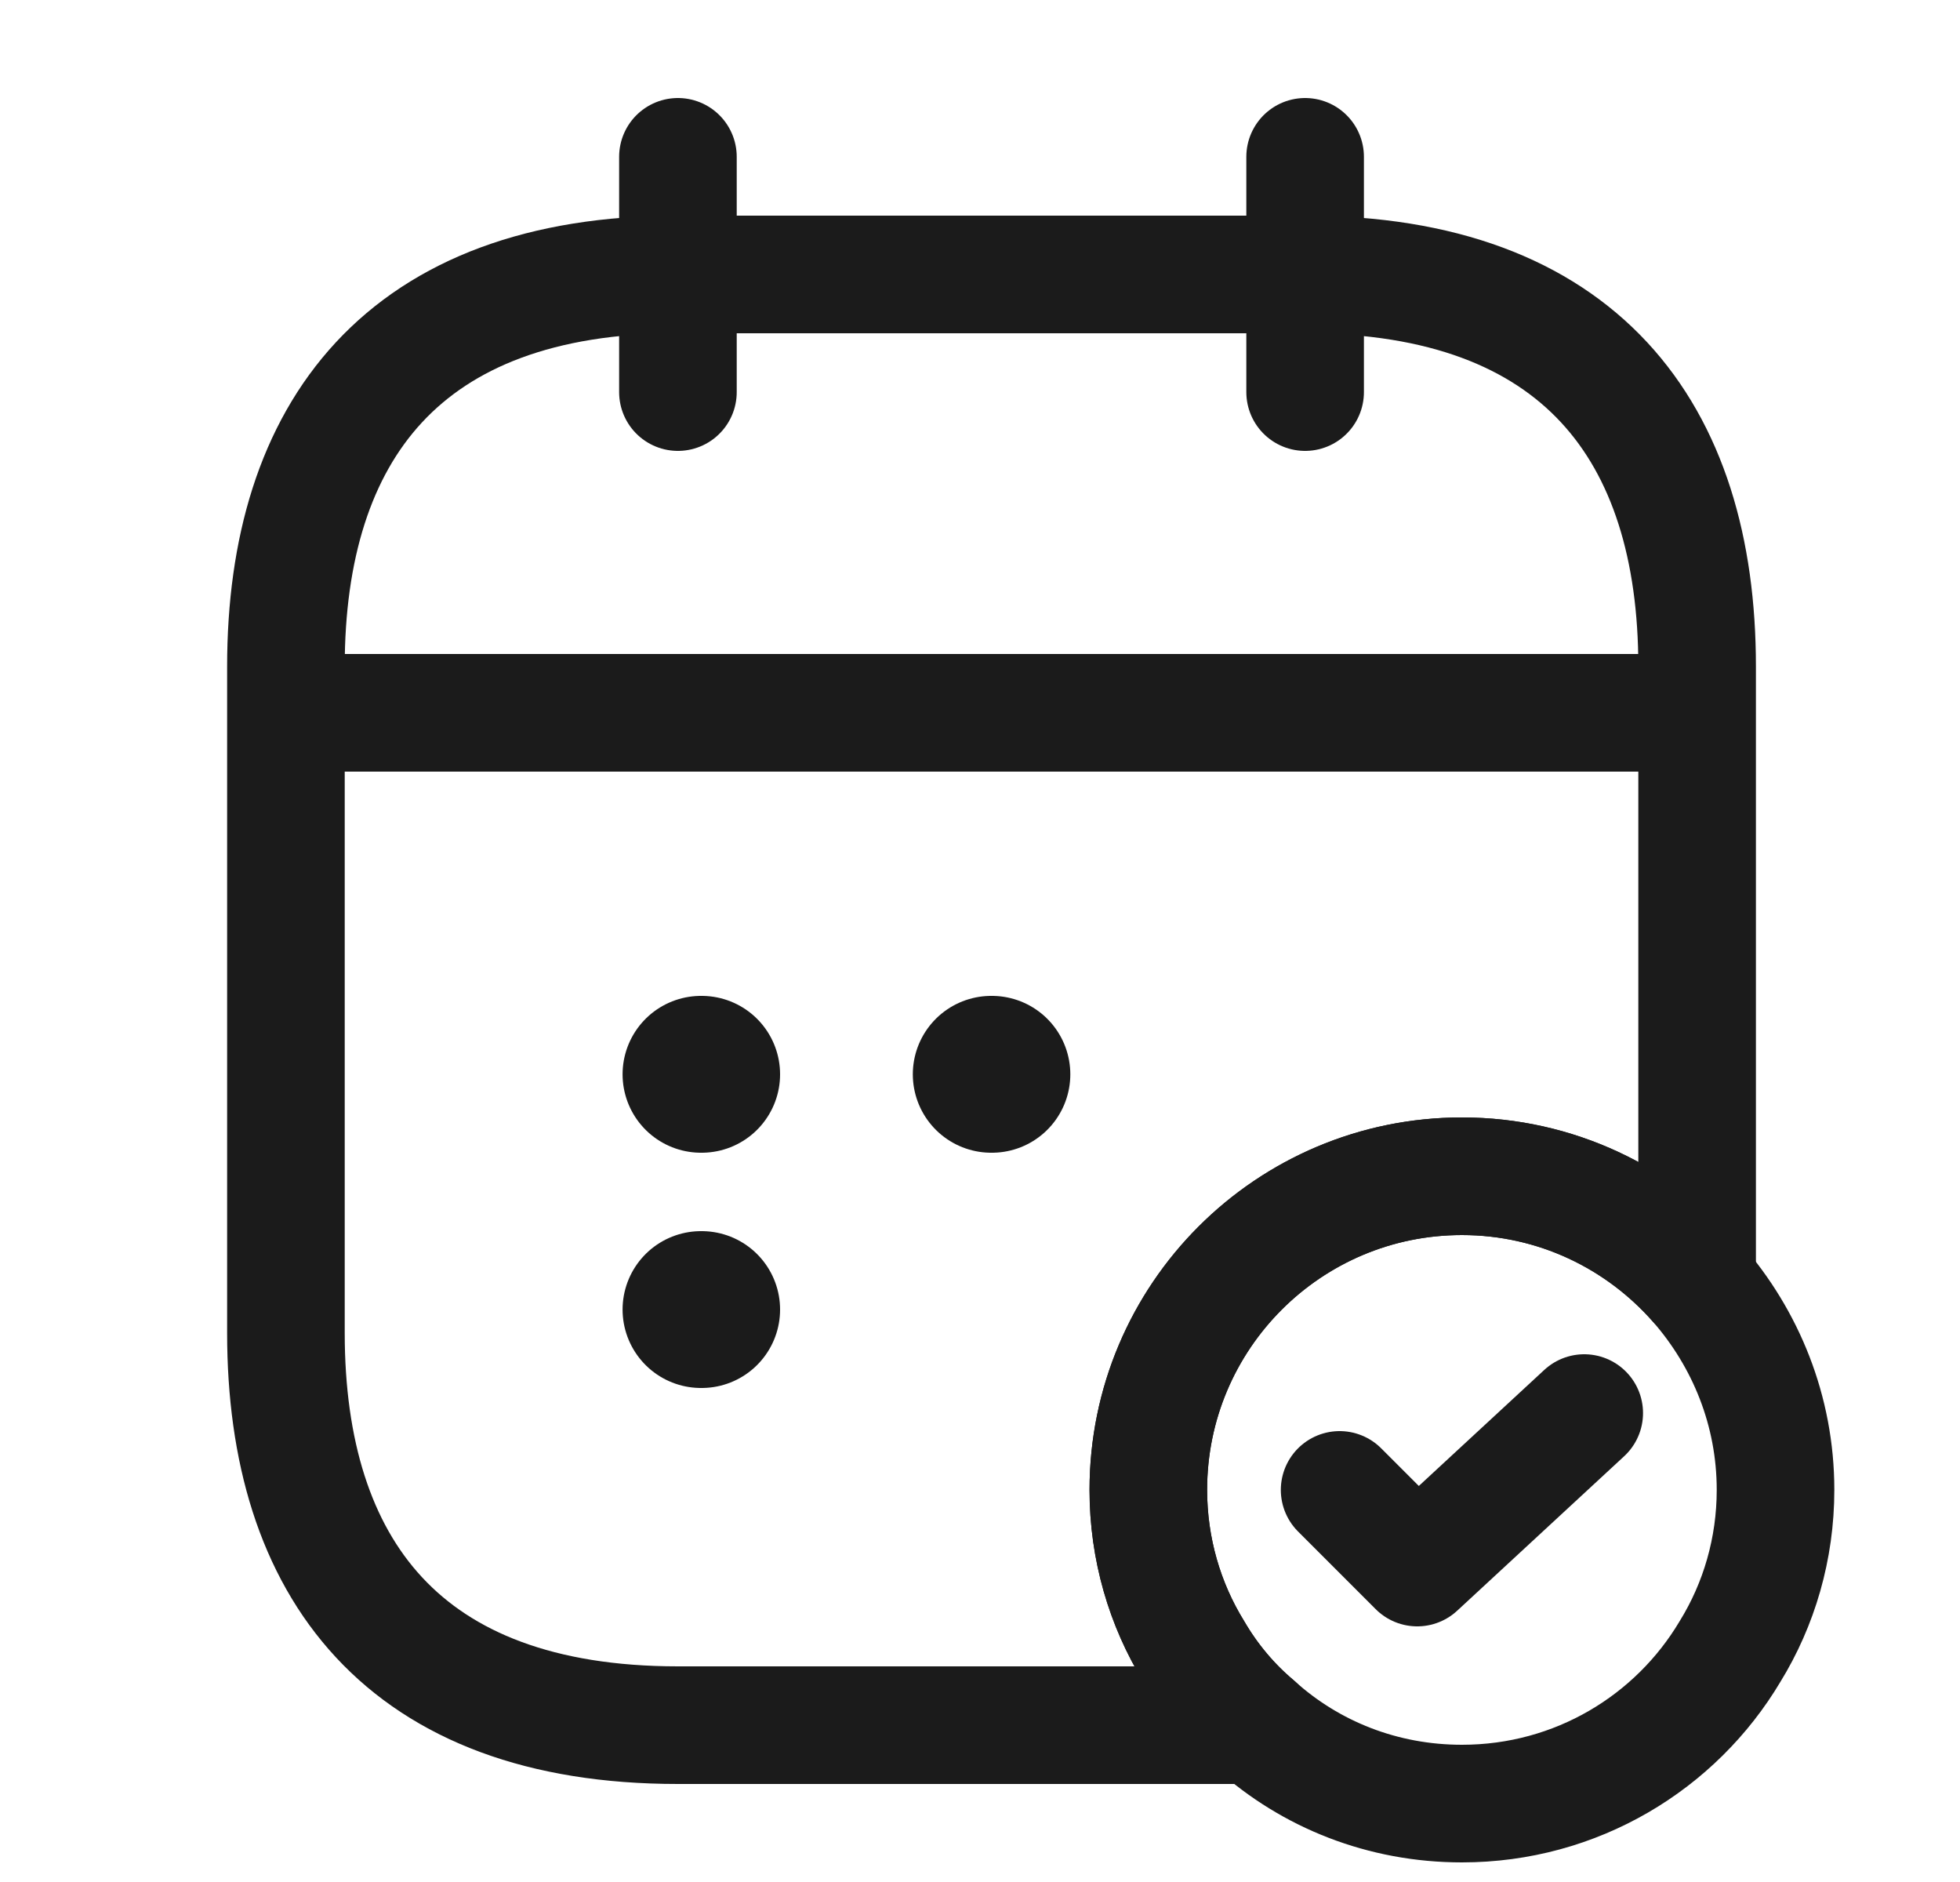 <svg width="25" height="24" viewBox="0 0 25 24" fill="none" xmlns="http://www.w3.org/2000/svg">
<path d="M8.647 2V5" stroke="#1B1B1B" stroke-width="1.5" stroke-miterlimit="10" stroke-linecap="round" stroke-linejoin="round"/>
<path d="M16.647 2V5" stroke="#1B1B1B" stroke-width="1.5" stroke-miterlimit="10" stroke-linecap="round" stroke-linejoin="round"/>
<path d="M4.147 9.09H21.147" stroke="#1B1B1B" stroke-width="1.5" stroke-miterlimit="10" stroke-linecap="round" stroke-linejoin="round"/>
<path d="M22.647 19C22.647 19.75 22.437 20.46 22.067 21.06C21.377 22.22 20.107 23 18.647 23C17.637 23 16.717 22.63 16.017 22C15.707 21.74 15.437 21.42 15.227 21.06C14.857 20.46 14.647 19.75 14.647 19C14.647 16.79 16.437 15 18.647 15C19.847 15 20.917 15.53 21.647 16.36C22.267 17.07 22.647 17.99 22.647 19Z" stroke="#1B1B1B" stroke-width="1.5" stroke-miterlimit="10" stroke-linecap="round" stroke-linejoin="round"/>
<path d="M17.087 19L18.077 19.99L20.207 18.02" stroke="#1B1B1B" stroke-width="1.5" stroke-linecap="round" stroke-linejoin="round"/>
<path d="M21.647 8.5V16.36C20.917 15.53 19.847 15 18.647 15C16.437 15 14.647 16.79 14.647 19C14.647 19.75 14.857 20.46 15.227 21.06C15.437 21.42 15.707 21.74 16.017 22H8.647C5.147 22 3.647 20 3.647 17V8.5C3.647 5.5 5.147 3.5 8.647 3.5H16.647C20.147 3.5 21.647 5.5 21.647 8.5Z" stroke="#1B1B1B" stroke-width="1.5" stroke-miterlimit="10" stroke-linecap="round" stroke-linejoin="round"/>
<path d="M12.643 13.7H12.652" stroke="#1B1B1B" stroke-width="2" stroke-linecap="round" stroke-linejoin="round"/>
<path d="M8.941 13.7H8.95" stroke="#1B1B1B" stroke-width="2" stroke-linecap="round" stroke-linejoin="round"/>
<path d="M8.941 16.7H8.95" stroke="#1B1B1B" stroke-width="2" stroke-linecap="round" stroke-linejoin="round"/>
</svg>
